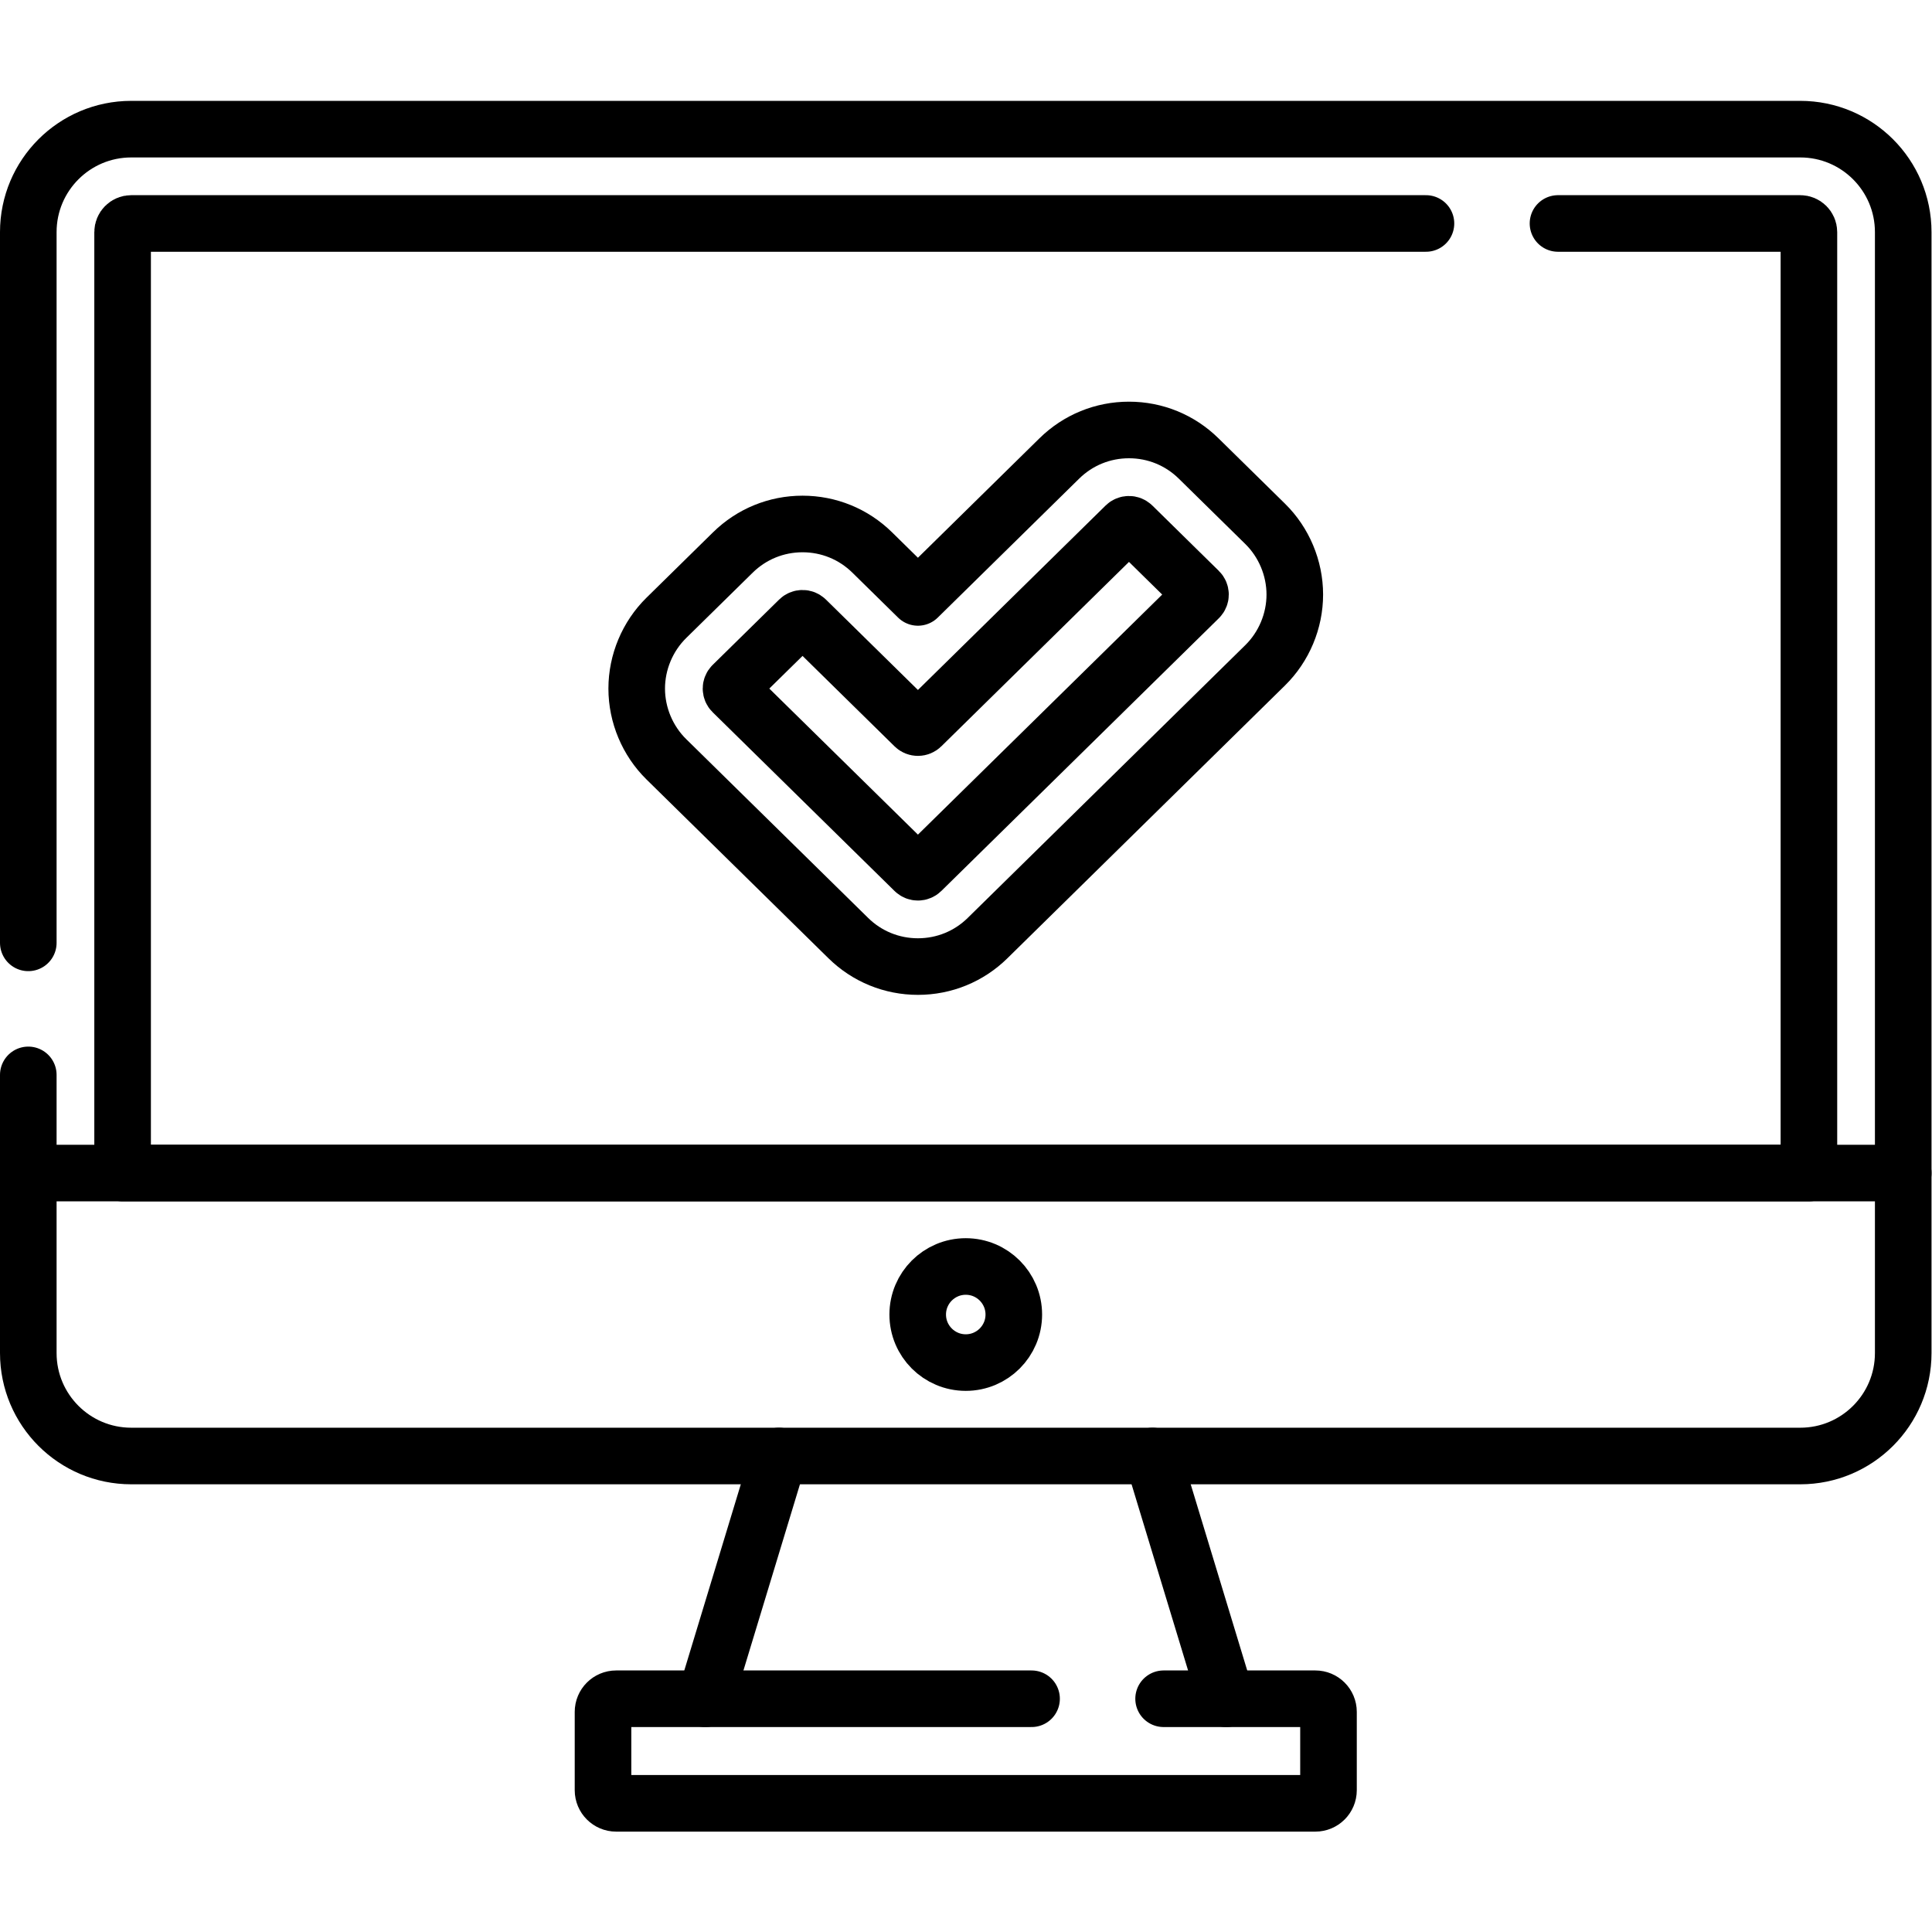 <?xml version="1.0" encoding="UTF-8" standalone="no"?>
<!-- Created with Inkscape (http://www.inkscape.org/) -->

<svg
   version="1.1"
   id="svg2859"
   xml:space="preserve"
   width="682.667"
   height="682.667"
   viewBox="0 0 682.667 682.667"
   xmlns="http://www.w3.org/2000/svg"
   xmlns:svg="http://www.w3.org/2000/svg"><defs
     id="defs2863"><clipPath
       clipPathUnits="userSpaceOnUse"
       id="clipPath2873"><path
         d="M 0,512 H 512 V 0 H 0 Z"
         id="path2871" /></clipPath></defs><g
     id="g2865"
     transform="matrix(1.333,0,0,-1.333,0,682.667)"><g
       id="g2867"><g
         id="g2869"
         clip-path="url(#clipPath2873)"><g
           id="g2875"
           transform="translate(7.5,227.2)"><path
             d="M 0,0 V -26.024"
             style="fill:none;stroke:#000000;stroke-width:15;stroke-linecap:round;stroke-linejoin:round;stroke-miterlimit:10;stroke-dasharray:none;stroke-opacity:1"
             id="path2877" /></g><g
           id="g2879"
           transform="translate(504.5,201.176)"><path
             d="m 0,0 v 249.426 c 0,15.072 -12.219,27.291 -27.291,27.291 h -442.418 c -15.072,0 -27.291,-12.219 -27.291,-27.291 V 61.024"
             style="fill:none;stroke:#000000;stroke-width:15;stroke-linecap:round;stroke-linejoin:round;stroke-miterlimit:10;stroke-dasharray:none;stroke-opacity:1"
             id="path2881" /></g><g
           id="g2883"
           transform="translate(477.209,126.176)"><path
             d="M 0,0 C 15.072,0 27.291,12.219 27.291,27.291 V 75 h -497 V 27.291 C -469.709,12.219 -457.49,0 -442.418,0 Z"
             style="fill:none;stroke:#000000;stroke-width:15;stroke-linecap:round;stroke-linejoin:round;stroke-miterlimit:10;stroke-dasharray:none;stroke-opacity:1"
             id="path2885" /></g><g
           id="g2887"
           transform="translate(412.988,452.893)"><path
             d="m 0,0 h 64.221 c 1.263,0 2.291,-1.028 2.291,-2.291 v -249.426 h -447 V -2.291 c 0,1.263 1.027,2.291 2.291,2.291 L -35,0"
             style="fill:none;stroke:#000000;stroke-width:15;stroke-linecap:round;stroke-linejoin:round;stroke-miterlimit:10;stroke-dasharray:none;stroke-opacity:1"
             id="path2889" /></g><g
           id="g2891"
           transform="translate(268.735,163.676)"><path
             d="m 0,0 c 0,-7.033 -5.702,-12.735 -12.735,-12.735 -7.034,0 -12.736,5.702 -12.736,12.735 0,7.033 5.702,12.735 12.736,12.735 C -5.702,12.735 0,7.033 0,0 Z"
             style="fill:none;stroke:#000000;stroke-width:15;stroke-linecap:round;stroke-linejoin:round;stroke-miterlimit:10;stroke-dasharray:none;stroke-opacity:1"
             id="path2893" /></g><g
           id="g2895"
           transform="translate(243.322,255.914)"><path
             d="M 0,0 C -6.952,0 -13.511,2.683 -18.467,7.555 L -66.68,54.936 c -4.99,4.897 -7.862,11.733 -7.866,18.741 -0.003,7.01 2.862,13.848 7.862,18.764 l 17.634,17.329 c 4.952,4.868 11.51,7.55 18.462,7.55 6.943,0 13.496,-2.676 18.45,-7.537 L 0,97.854 37.479,134.687 c 4.953,4.869 11.511,7.552 18.464,7.552 6.961,0 13.526,-2.688 18.483,-7.572 l 17.608,-17.304 c 4.991,-4.897 7.863,-11.733 7.867,-18.741 0.003,-7.01 -2.862,-13.849 -7.862,-18.765 L 18.463,7.552 C 13.525,2.688 6.961,0 0,0 Z"
             style="fill:none;stroke:#000000;stroke-width:15;stroke-linecap:round;stroke-linejoin:round;stroke-miterlimit:10;stroke-dasharray:none;stroke-opacity:1"
             id="path2897" /></g><g
           id="g2899"
           transform="translate(298.325,372.772)"><path
             d="m 0,0 -54.063,-53.131 c -0.519,-0.51 -1.361,-0.51 -1.88,0 l -28.707,28.212 c -0.52,0.511 -1.362,0.511 -1.88,0 l -17.629,-17.324 c -0.52,-0.51 -0.52,-1.337 0,-1.848 l 48.216,-47.384 c 0.519,-0.509 1.361,-0.509 1.88,0 l 73.572,72.303 c 0.519,0.51 0.519,1.337 0,1.847 L 1.88,0 C 1.361,0.51 0.52,0.51 0,0 Z"
             style="fill:none;stroke:#000000;stroke-width:15;stroke-linecap:round;stroke-linejoin:round;stroke-miterlimit:10;stroke-dasharray:none;stroke-opacity:1"
             id="path2901" /></g><g
           id="g2903"
           transform="translate(273.444,61.829)"><path
             d="m 0,0 h -110.113 c -1.924,0 -3.485,-1.561 -3.485,-3.484 v -20.753 c 0,-1.924 1.561,-3.485 3.485,-3.485 H 75.225 c 1.923,0 3.484,1.561 3.484,3.485 V -3.484 C 78.709,-1.561 77.148,0 75.225,0 H 35"
             style="fill:none;stroke:#000000;stroke-width:15;stroke-linecap:round;stroke-linejoin:round;stroke-miterlimit:10;stroke-dasharray:none;stroke-opacity:1"
             id="path2905" /></g><g
           id="g2907"
           transform="translate(305.514,126.176)"><path
             d="M 0,0 19.533,-64.347"
             style="fill:none;stroke:#000000;stroke-width:15;stroke-linecap:round;stroke-linejoin:round;stroke-miterlimit:10;stroke-dasharray:none;stroke-opacity:1"
             id="path2909" /></g><g
           id="g2911"
           transform="translate(186.953,61.829)"><path
             d="M 0,0 19.533,64.347"
             style="fill:none;stroke:#000000;stroke-width:15;stroke-linecap:round;stroke-linejoin:round;stroke-miterlimit:10;stroke-dasharray:none;stroke-opacity:1"
             id="path2913" /></g></g></g></g></svg>
